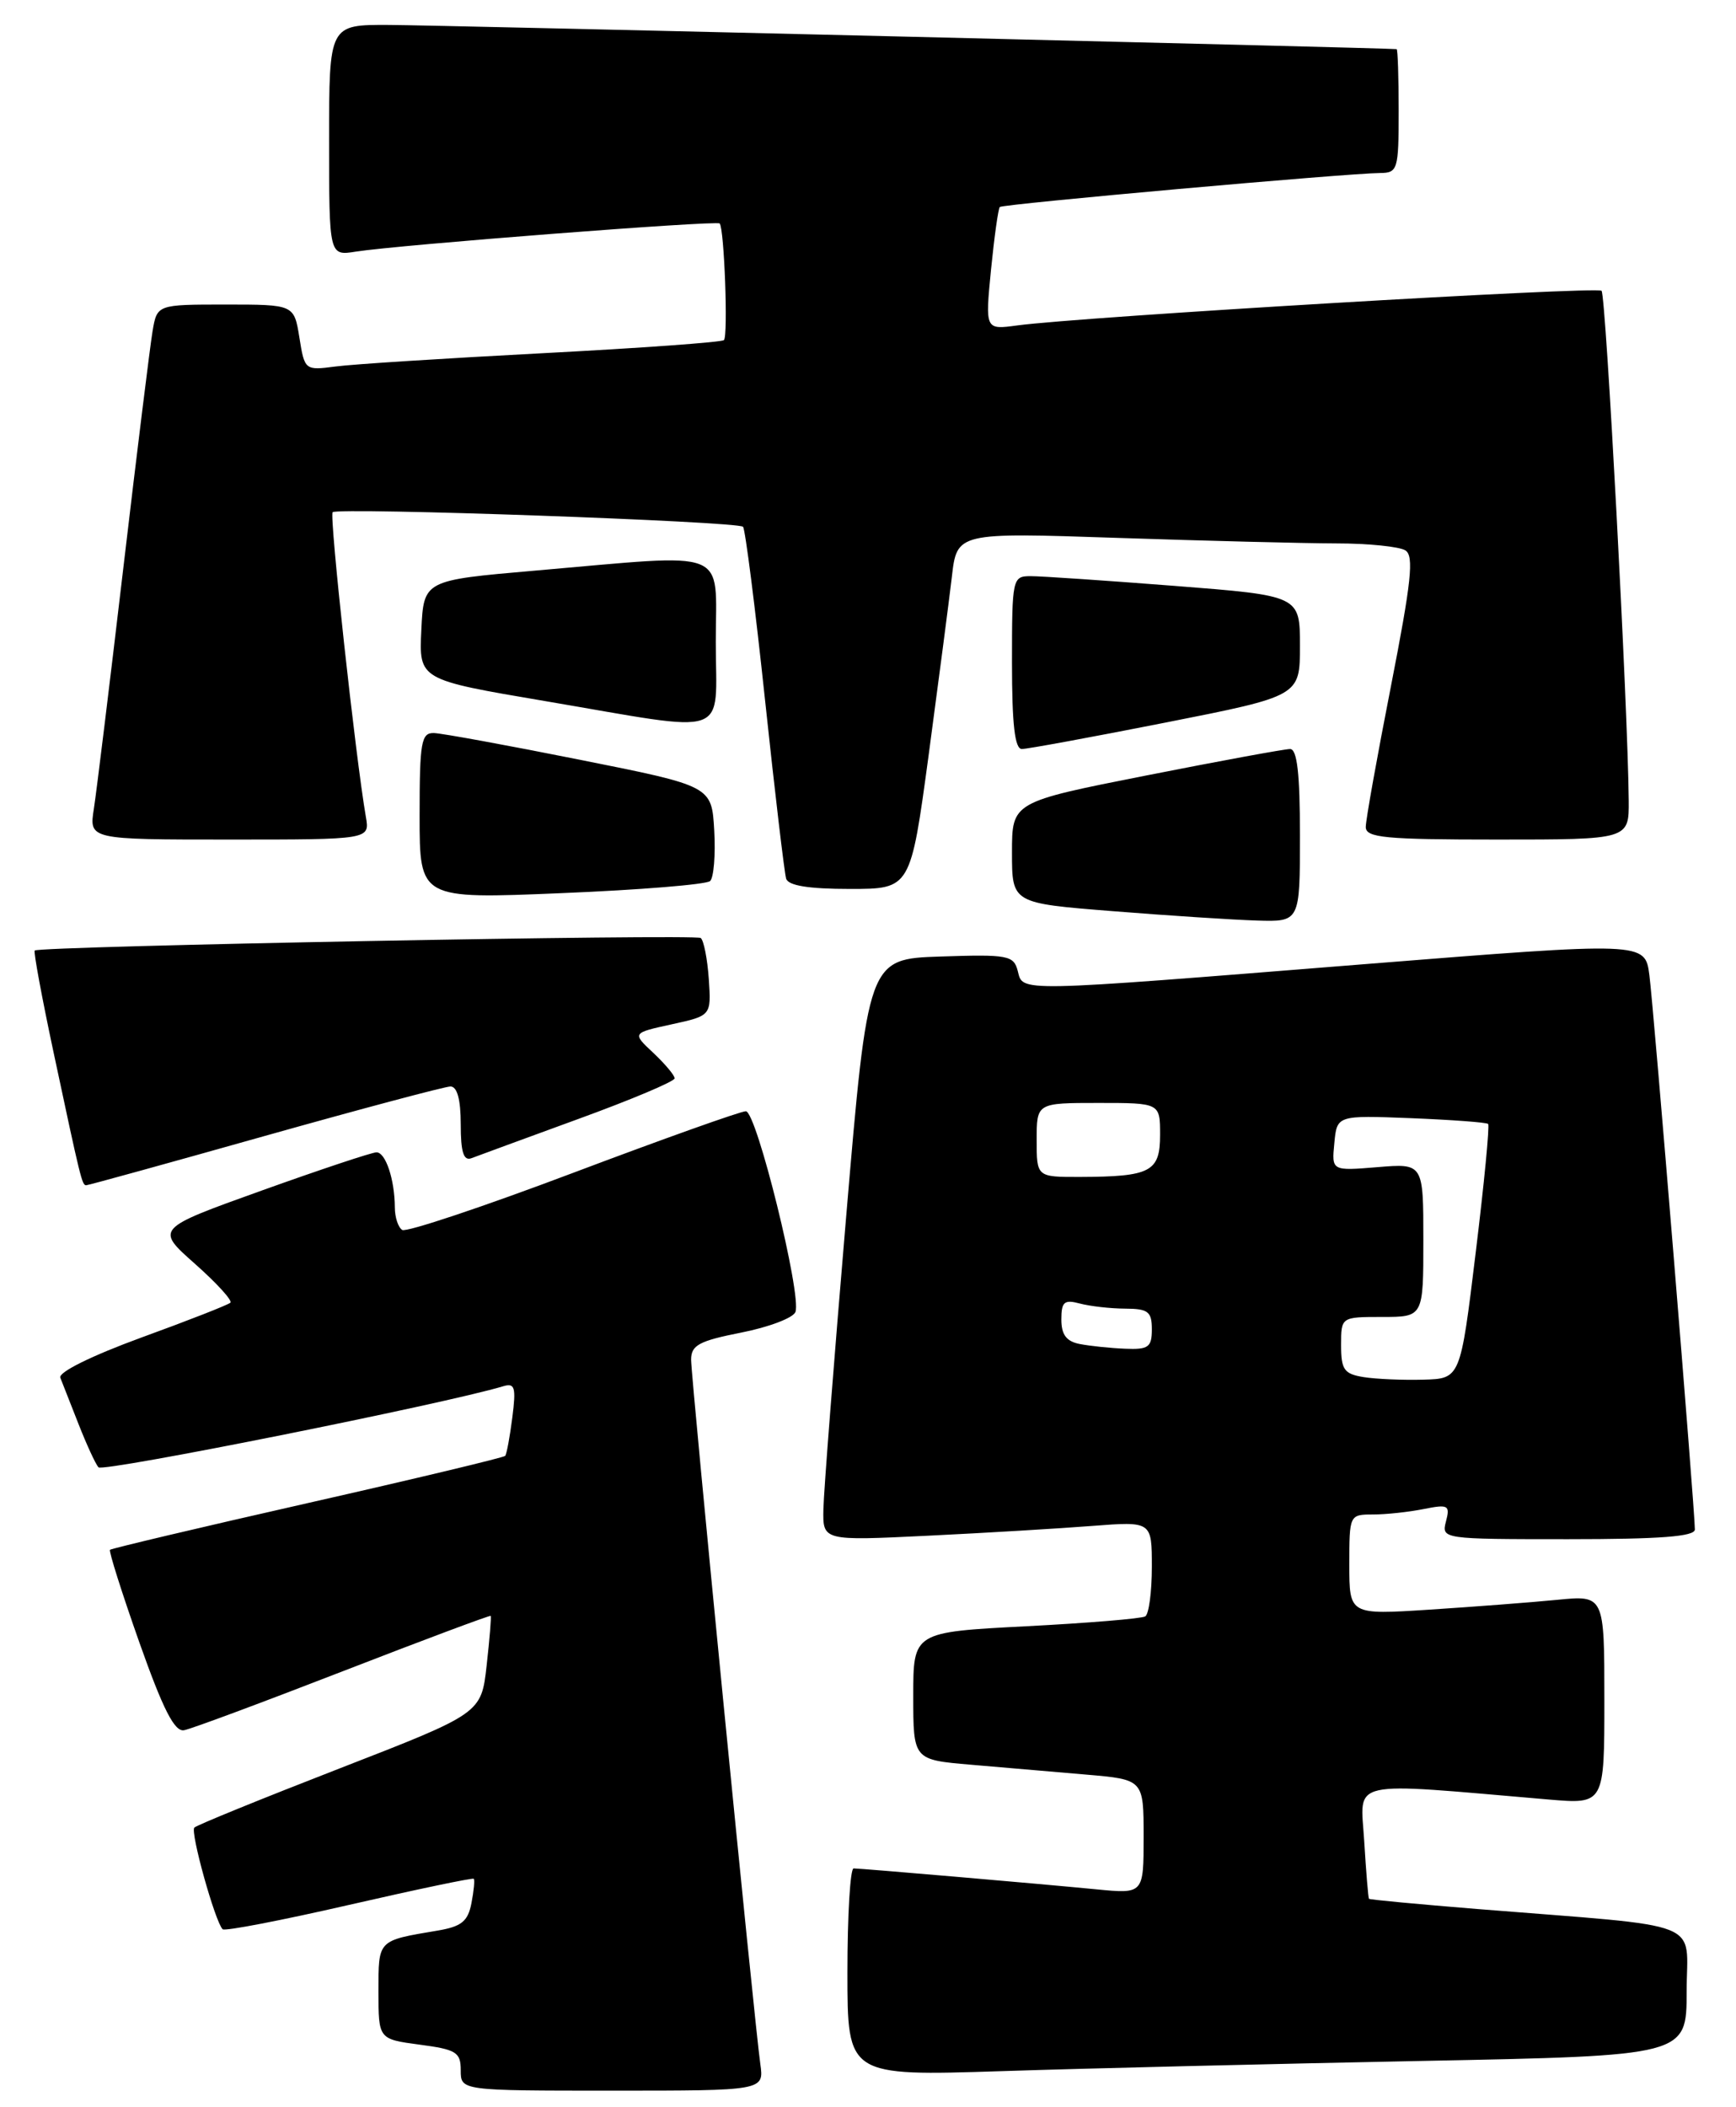 <?xml version="1.0" encoding="UTF-8" standalone="no"?>
<!DOCTYPE svg PUBLIC "-//W3C//DTD SVG 1.1//EN" "http://www.w3.org/Graphics/SVG/1.1/DTD/svg11.dtd" >
<svg xmlns="http://www.w3.org/2000/svg" xmlns:xlink="http://www.w3.org/1999/xlink" version="1.1" viewBox="0 0 211 256">
 <g >
 <path fill="currentColor"
d=" M 92.41 250.75 C 91.68 245.59 84.00 167.49 84.00 165.19 C 84.00 163.43 84.97 162.91 90.09 161.90 C 93.44 161.24 96.40 160.12 96.68 159.40 C 97.46 157.35 91.95 135.00 90.65 135.01 C 90.02 135.01 80.56 138.38 69.64 142.50 C 58.72 146.62 49.38 149.74 48.89 149.43 C 48.40 149.13 47.99 147.90 47.99 146.69 C 47.97 143.29 46.87 140.00 45.76 140.00 C 45.21 140.00 38.93 142.09 31.82 144.64 C 18.88 149.28 18.88 149.28 23.69 153.54 C 26.33 155.88 28.27 158.00 28.00 158.27 C 27.73 158.53 22.86 160.44 17.19 162.50 C 11.12 164.72 7.07 166.72 7.33 167.38 C 7.58 168.00 8.57 170.53 9.54 173.00 C 10.51 175.47 11.60 177.85 11.97 178.27 C 12.51 178.88 54.12 170.55 61.16 168.42 C 62.58 167.99 62.74 168.54 62.27 172.21 C 61.97 174.57 61.58 176.67 61.40 176.88 C 61.23 177.08 50.42 179.67 37.38 182.62 C 24.34 185.57 13.54 188.13 13.37 188.29 C 13.21 188.46 14.81 193.52 16.94 199.55 C 19.82 207.69 21.22 210.43 22.37 210.21 C 23.23 210.06 31.93 206.82 41.70 203.03 C 51.47 199.24 59.55 196.22 59.64 196.32 C 59.73 196.42 59.51 199.12 59.15 202.33 C 58.50 208.16 58.50 208.16 41.33 214.83 C 31.88 218.50 23.91 221.74 23.62 222.04 C 23.10 222.57 26.14 233.47 27.06 234.39 C 27.31 234.65 34.23 233.31 42.43 231.43 C 50.63 229.55 57.45 228.12 57.58 228.26 C 57.72 228.39 57.59 229.73 57.30 231.23 C 56.87 233.44 56.09 234.07 53.14 234.56 C 45.86 235.79 46.00 235.64 46.00 241.94 C 46.00 247.74 46.00 247.74 51.00 248.41 C 55.47 249.00 56.00 249.33 56.00 251.53 C 56.00 254.00 56.00 254.00 74.44 254.00 C 92.87 254.00 92.87 254.00 92.41 250.75 Z  M 172.75 250.39 C 205.00 249.76 205.00 249.76 205.00 241.96 C 205.00 233.10 207.79 234.20 179.53 231.93 C 172.39 231.35 166.48 230.80 166.39 230.69 C 166.30 230.59 166.04 227.42 165.81 223.66 C 165.35 216.08 163.45 216.51 188.25 218.63 C 195.00 219.20 195.00 219.20 195.00 206.50 C 195.00 193.80 195.00 193.80 189.25 194.37 C 186.09 194.68 179.11 195.21 173.75 195.56 C 164.00 196.19 164.00 196.19 164.00 190.09 C 164.00 184.05 164.02 184.00 166.87 184.00 C 168.46 184.00 171.23 183.70 173.03 183.34 C 176.03 182.74 176.27 182.87 175.75 184.84 C 175.19 186.98 175.31 187.00 190.59 187.00 C 201.77 187.00 206.00 186.68 206.00 185.82 C 206.00 183.43 200.99 122.37 200.47 118.46 C 199.94 114.42 199.94 114.42 165.72 117.15 C 123.06 120.56 124.37 120.54 123.70 117.96 C 123.21 116.07 122.51 115.94 114.33 116.21 C 105.50 116.50 105.50 116.50 102.83 148.00 C 101.36 165.32 100.12 181.23 100.08 183.35 C 100.00 187.20 100.00 187.20 112.75 186.58 C 119.76 186.24 128.76 185.70 132.75 185.39 C 140.00 184.83 140.00 184.83 140.00 190.36 C 140.00 193.40 139.64 196.10 139.20 196.38 C 138.76 196.65 132.24 197.19 124.70 197.58 C 111.00 198.29 111.00 198.29 111.00 206.04 C 111.00 213.80 111.00 213.80 118.00 214.40 C 121.85 214.73 128.15 215.27 132.00 215.60 C 139.00 216.20 139.00 216.20 139.00 223.15 C 139.00 230.10 139.00 230.10 133.25 229.54 C 126.04 228.84 104.76 227.01 103.75 227.00 C 103.34 227.00 103.00 232.68 103.00 239.62 C 103.00 252.23 103.00 252.23 121.75 251.63 C 132.06 251.29 155.01 250.74 172.75 250.39 Z  M 32.22 138.00 C 43.92 134.71 54.06 132.01 54.75 132.00 C 55.57 132.00 56.00 133.59 56.00 136.61 C 56.00 139.99 56.35 141.08 57.31 140.71 C 58.02 140.44 63.87 138.29 70.31 135.94 C 76.74 133.60 82.00 131.38 82.00 131.01 C 82.00 130.65 80.83 129.26 79.41 127.92 C 76.82 125.50 76.82 125.50 81.63 124.45 C 86.45 123.40 86.45 123.40 86.15 118.95 C 85.98 116.50 85.54 114.26 85.17 113.96 C 84.54 113.45 4.82 114.95 4.22 115.48 C 4.06 115.62 5.07 121.08 6.46 127.62 C 9.83 143.44 9.97 144.00 10.48 144.00 C 10.73 144.00 20.51 141.30 32.22 138.00 Z  M 158.00 101.50 C 158.00 94.00 157.66 91.00 156.80 91.00 C 156.14 91.00 148.26 92.45 139.30 94.22 C 123.00 97.44 123.00 97.44 123.00 103.58 C 123.00 109.73 123.00 109.73 135.25 110.70 C 141.99 111.24 149.86 111.75 152.75 111.84 C 158.00 112.00 158.00 112.00 158.00 101.50 Z  M 86.31 107.04 C 86.75 106.63 86.98 103.86 86.81 100.89 C 86.50 95.50 86.50 95.50 70.50 92.31 C 61.70 90.55 53.71 89.09 52.75 89.06 C 51.20 89.01 51.00 90.13 51.00 99.11 C 51.00 109.23 51.00 109.23 68.25 108.51 C 77.74 108.12 85.86 107.46 86.31 107.04 Z  M 112.87 91.75 C 114.07 82.81 115.34 73.07 115.69 70.10 C 116.31 64.69 116.31 64.69 135.82 65.35 C 146.55 65.71 158.51 66.01 162.41 66.02 C 166.31 66.02 170.09 66.41 170.82 66.87 C 171.88 67.54 171.54 70.69 169.07 83.32 C 167.38 91.92 166.00 99.63 166.00 100.47 C 166.00 101.78 168.32 102.00 182.00 102.00 C 198.00 102.00 198.00 102.00 197.96 97.25 C 197.87 86.14 195.19 35.86 194.66 35.33 C 194.10 34.77 131.51 38.48 123.62 39.54 C 119.74 40.07 119.74 40.07 120.45 32.78 C 120.85 28.78 121.33 25.34 121.52 25.15 C 121.87 24.79 163.72 21.05 167.75 21.02 C 169.88 21.00 170.00 20.61 170.00 13.50 C 170.00 9.38 169.89 5.99 169.75 5.97 C 168.56 5.83 52.78 3.04 47.25 3.03 C 40.00 3.00 40.00 3.00 40.00 17.05 C 40.00 31.09 40.00 31.09 43.25 30.57 C 48.39 29.76 87.09 26.76 87.47 27.15 C 88.03 27.74 88.51 40.82 87.99 41.32 C 87.72 41.58 77.83 42.29 66.00 42.91 C 54.17 43.53 42.82 44.25 40.76 44.53 C 37.07 45.01 37.02 44.98 36.39 41.01 C 35.74 37.00 35.74 37.00 27.42 37.00 C 19.09 37.00 19.09 37.00 18.54 40.25 C 18.24 42.04 16.64 54.98 14.99 69.00 C 13.34 83.03 11.73 96.19 11.41 98.25 C 10.82 102.00 10.82 102.00 27.89 102.00 C 44.95 102.00 44.95 102.00 44.47 99.25 C 43.22 92.06 40.01 62.66 40.43 62.23 C 41.05 61.62 89.68 63.34 90.31 64.00 C 90.58 64.28 91.78 73.72 92.98 85.00 C 94.18 96.28 95.34 106.06 95.55 106.75 C 95.81 107.60 98.28 108.00 103.30 108.00 C 110.67 108.00 110.67 108.00 112.87 91.75 Z  M 141.70 87.78 C 158.00 84.56 158.00 84.56 158.00 78.47 C 158.00 72.37 158.00 72.37 142.75 71.18 C 134.36 70.53 126.49 69.99 125.25 70.00 C 123.06 70.00 123.00 70.28 123.00 80.50 C 123.00 88.00 123.34 91.00 124.20 91.00 C 124.86 91.00 132.74 89.55 141.70 87.78 Z  M 87.00 78.00 C 87.00 66.44 89.06 67.25 65.00 69.33 C 51.50 70.50 51.50 70.50 51.21 76.54 C 50.92 82.58 50.92 82.58 66.21 85.17 C 89.20 89.07 87.00 89.83 87.00 78.00 Z  M 165.75 167.31 C 163.37 166.93 163.00 166.41 163.00 163.43 C 163.00 160.00 163.00 160.00 168.00 160.00 C 173.00 160.00 173.00 160.00 173.00 150.67 C 173.00 141.34 173.00 141.34 167.43 141.80 C 161.85 142.26 161.85 142.26 162.18 138.88 C 162.50 135.50 162.50 135.50 171.50 135.85 C 176.45 136.05 180.66 136.36 180.87 136.55 C 181.07 136.74 180.39 143.78 179.36 152.20 C 177.50 167.50 177.50 167.50 173.00 167.62 C 170.52 167.69 167.26 167.55 165.75 167.31 Z  M 131.25 163.29 C 129.62 162.98 129.00 162.16 129.00 160.31 C 129.00 158.16 129.35 157.86 131.25 158.37 C 132.49 158.70 134.96 158.98 136.75 158.99 C 139.55 159.00 140.00 159.35 140.00 161.50 C 140.00 163.68 139.59 163.98 136.75 163.86 C 134.96 163.79 132.49 163.53 131.25 163.29 Z  M 126.00 138.50 C 126.00 134.00 126.00 134.00 133.50 134.00 C 141.00 134.00 141.00 134.00 141.00 137.88 C 141.00 142.37 139.86 142.96 131.25 142.99 C 126.00 143.00 126.00 143.00 126.00 138.50 Z "/>
</g>
</svg>